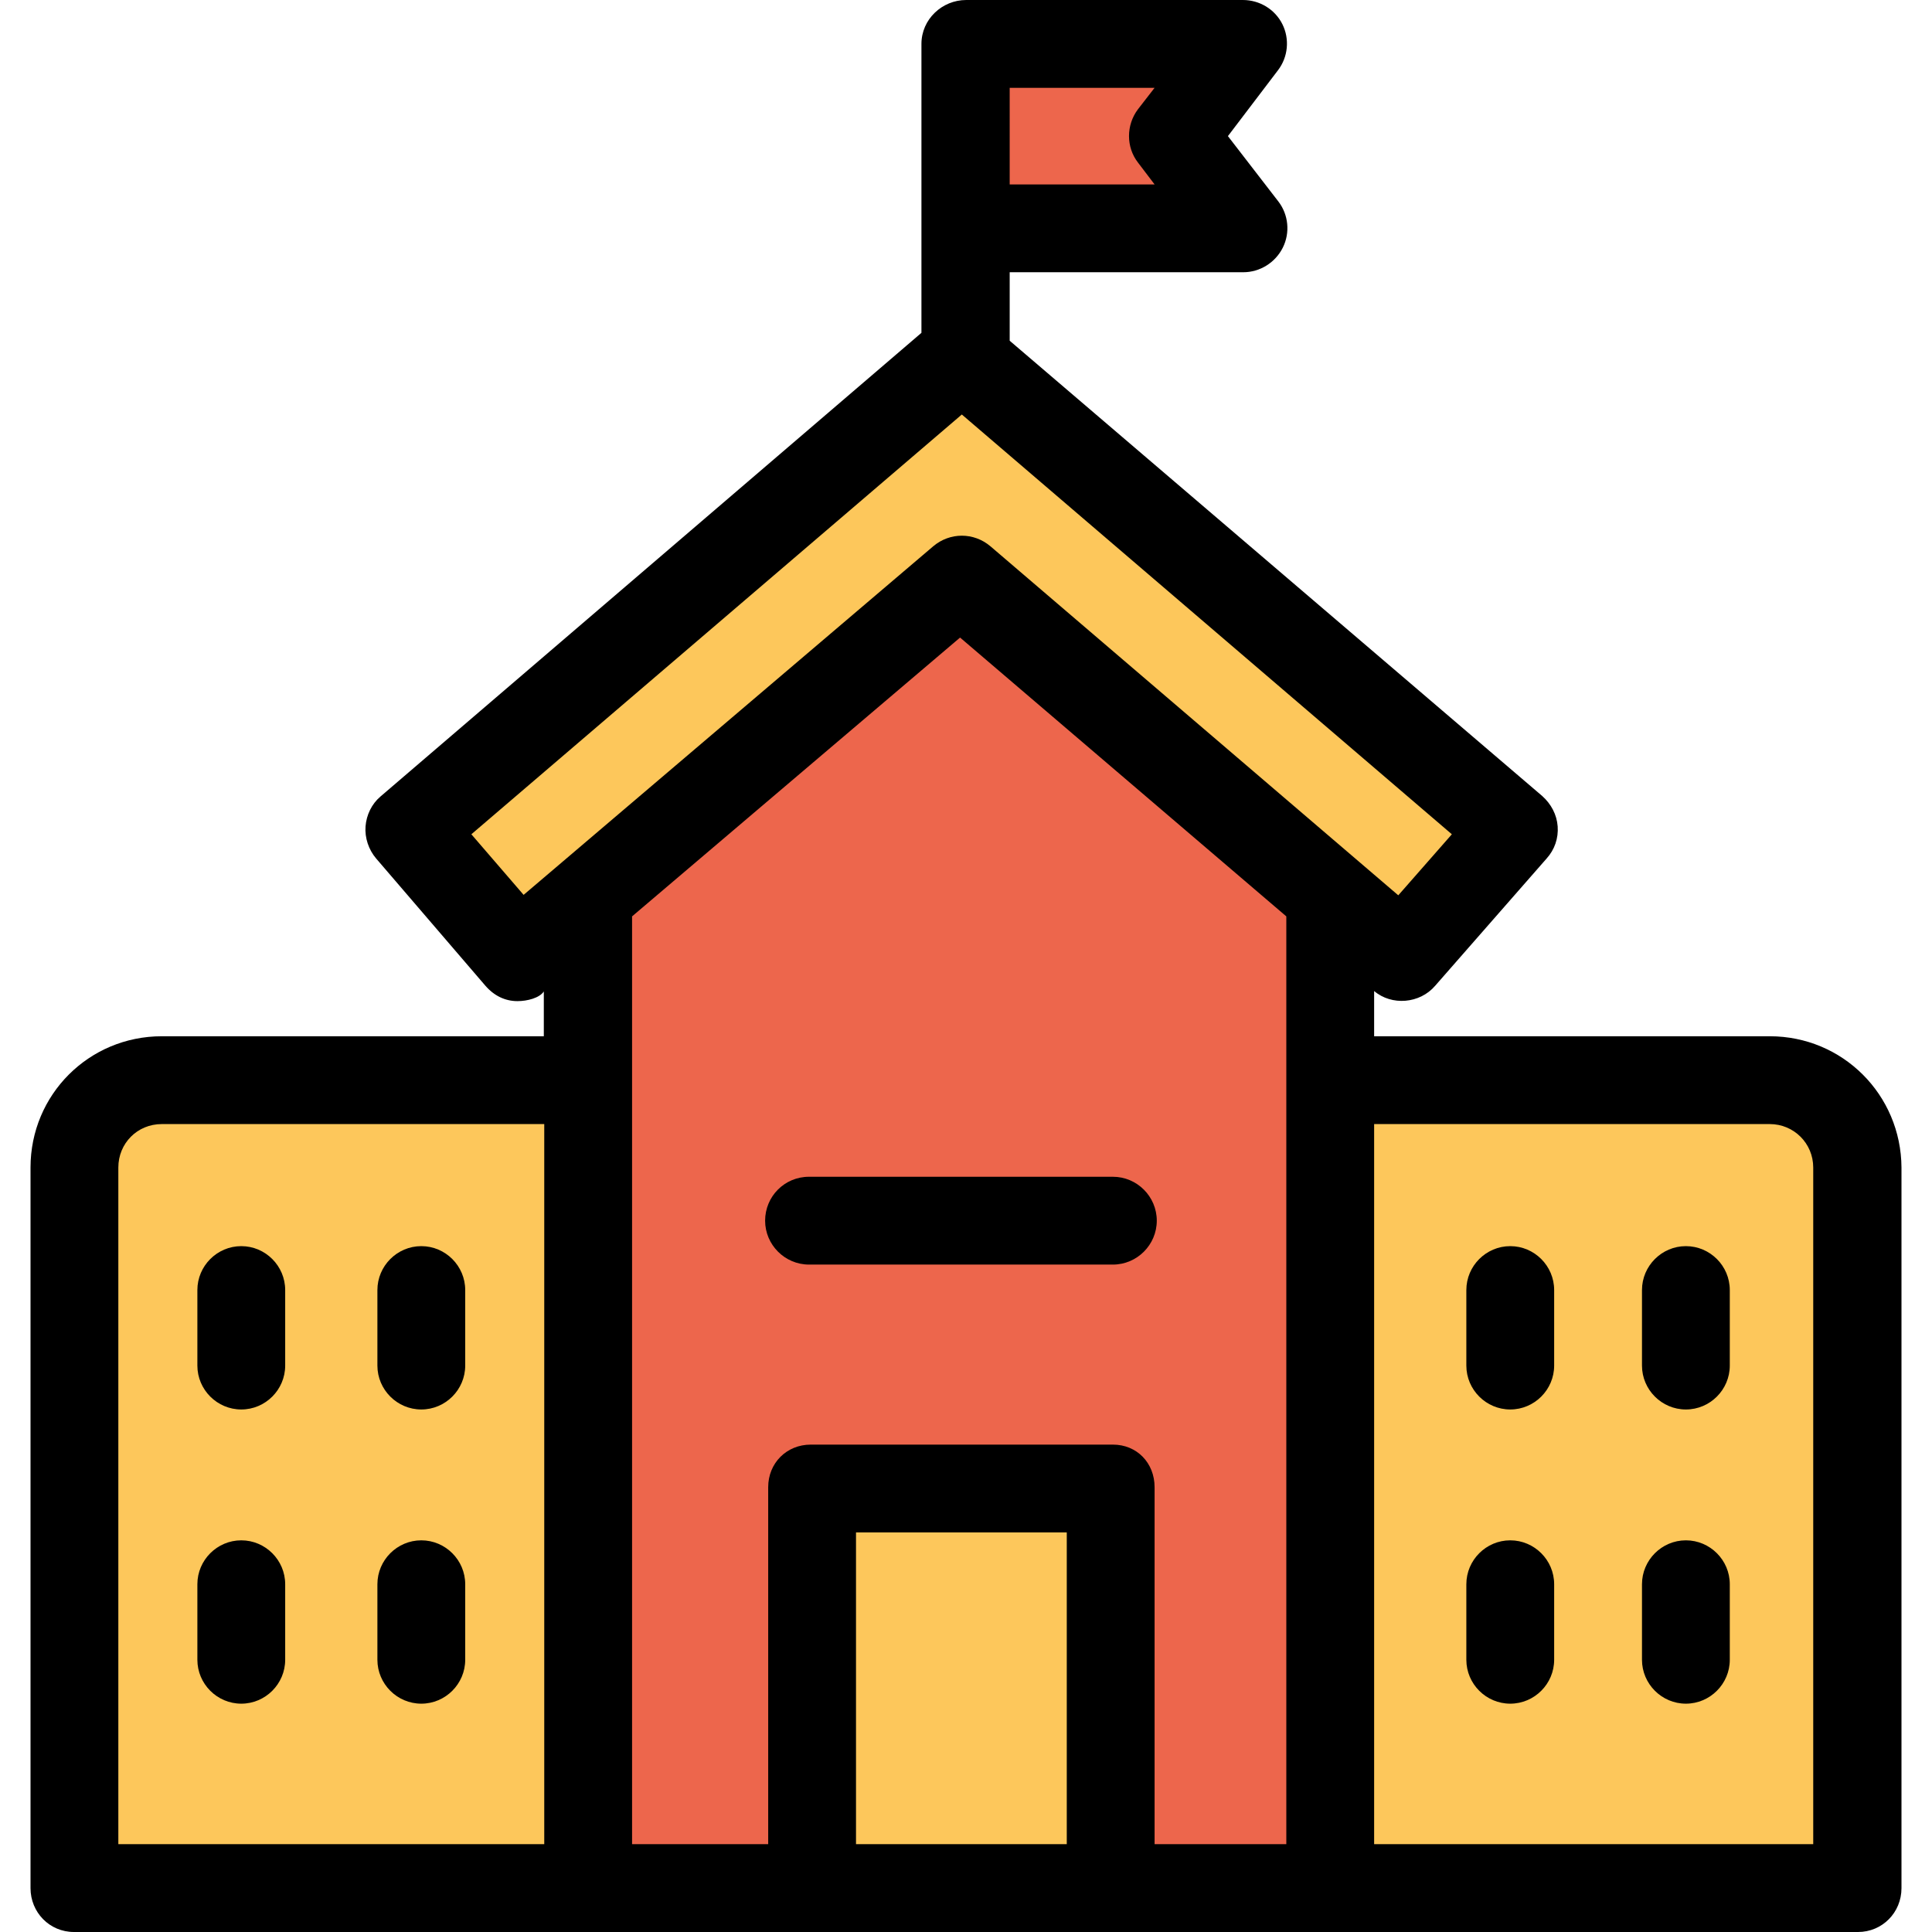 <?xml version="1.0" encoding="iso-8859-1"?>
<!-- Generator: Adobe Illustrator 19.0.0, SVG Export Plug-In . SVG Version: 6.00 Build 0)  -->
<svg version="1.1" id="Capa_1" xmlns="http://www.w3.org/2000/svg" xmlns:xlink="http://www.w3.org/1999/xlink" x="0px" y="0px"
	 viewBox="0 0 440 440" style="enable-background:new 0 0 440 440;" xml:space="preserve">
<polygon style="fill:#ED664C;" points="283.05,10 267.05,31 283.05,52 220.05,52 220.05,10 "/>
<g>
	<polygon style="fill:#FDC75B;" points="303.15,204 219.05,132 134.45,204.1 118.15,217.9 93.25,189 219.05,81.3 344.85,189 
		319.45,217.9 	"/>
	<path style="fill:#FDC75B;" d="M423.05,265.9V430h-119.9V245.9h99.9C414.15,245.9,423.05,254.9,423.05,265.9z"/>
</g>
<polygon style="fill:#ED664C;" points="303.15,245.9 303.15,430 253.45,430 253.45,338.7 184.65,338.7 184.65,430 134.45,430 
	134.45,245.9 134.45,204.1 219.05,132 303.15,204 "/>
<g>
	<rect x="184.65" y="338.7" style="fill:#FDC75B;" width="68.8" height="91.3"/>
	<path style="fill:#FDC75B;" d="M134.45,245.9V430H16.85V265.9c0-11,9-20,20-20H134.45z"/>
</g>
<path d="M403.05,236h-90.1v-10.3c4,3.4,10.4,2.9,13.9-1.2l25.4-29c1.8-2,2.7-4.6,2.5-7.3s-1.5-5.1-3.5-6.9L229.95,77.6V62h53.2
	c3.8,0,7.3-2.2,9-5.6s1.3-7.5-1-10.5L279.65,31l11.4-15c2.3-3,2.7-7.1,1-10.5s-5.2-5.5-9-5.5h-63c-5.5,0-10.2,4.4-10.2,10v42v23.8
	L86.65,181.4c-2,1.7-3.2,4.2-3.4,6.8s0.7,5.3,2.4,7.3l24.9,29c2,2.3,4.5,3.5,7.3,3.5c2.2,0,5-0.7,6-2.2V236h-87
	c-16.6,0-29.9,13.3-29.9,29.9V430c0,5.5,4.3,10,9.9,10h406.3c5.5,0,9.9-4.4,9.9-10V265.9C432.95,249.3,419.65,236,403.05,236z
	 M26.95,265.9c0-5.5,4.3-9.9,9.9-9.9h87.1v164h-97V265.9z M127.95,196.4l-8.7,7.4l-11.9-13.8l111.7-95.6l111.6,95.6l-12.2,13.9
	l-92.9-79.5c-1.9-1.6-4.2-2.4-6.5-2.4c-2.3,0-4.6,0.8-6.5,2.4L127.95,196.4L127.95,196.4z M292.95,420h-30v-81.3
	c0-5.5-4-9.7-9.5-9.7h-68.8c-5.5,0-9.7,4.2-9.7,9.7V420h-31V208.7l74.7-63.5l74.3,63.5V420z M242.95,420h-48v-71h48V420z
	 M312.95,256h90.1c5.5,0,9.9,4.4,9.9,9.9V420h-100V256z M259.15,37l3.8,5h-33V20h33l-3.8,4.9C256.45,28.5,256.45,33.5,259.15,37z"/>
<path d="M174.25,278c0,5.5,4.5,10,10,10h69.2c5.5,0,10-4.5,10-10s-4.5-10-10-10h-69.2C178.65,268,174.25,272.5,174.25,278z"/>
<path d="M54.95,283.8c-5.5,0-10,4.5-10,10V311c0,5.5,4.5,10,10,10s10-4.5,10-10v-17.2C64.95,288.3,60.45,283.8,54.95,283.8z"/>
<path d="M95.95,283.8c-5.5,0-10,4.5-10,10V311c0,5.5,4.5,10,10,10s10-4.5,10-10v-17.2C105.95,288.3,101.45,283.8,95.95,283.8z"/>
<path d="M54.95,350.8c-5.5,0-10,4.5-10,10V378c0,5.5,4.5,10,10,10s10-4.5,10-10v-17.2C64.95,355.3,60.45,350.8,54.95,350.8z"/>
<path d="M95.95,350.8c-5.5,0-10,4.5-10,10V378c0,5.5,4.5,10,10,10s10-4.5,10-10v-17.2C105.95,355.3,101.45,350.8,95.95,350.8z"/>
<path d="M343.95,283.8c-5.5,0-10,4.5-10,10V311c0,5.5,4.5,10,10,10s10-4.5,10-10v-17.2C353.95,288.3,349.45,283.8,343.95,283.8z"/>
<path d="M383.95,283.8c-5.5,0-10,4.5-10,10V311c0,5.5,4.5,10,10,10s10-4.5,10-10v-17.2C393.95,288.3,389.45,283.8,383.95,283.8z"/>
<path d="M343.95,350.8c-5.5,0-10,4.5-10,10V378c0,5.5,4.5,10,10,10s10-4.5,10-10v-17.2C353.95,355.3,349.45,350.8,343.95,350.8z"/>
<path d="M383.95,350.8c-5.5,0-10,4.5-10,10V378c0,5.5,4.5,10,10,10s10-4.5,10-10v-17.2C393.95,355.3,389.45,350.8,383.95,350.8z"/>
<g>
</g>
<g>
</g>
<g>
</g>
<g>
</g>
<g>
</g>
<g>
</g>
<g>
</g>
<g>
</g>
<g>
</g>
<g>
</g>
<g>
</g>
<g>
</g>
<g>
</g>
<g>
</g>
<g>
</g>
</svg>
